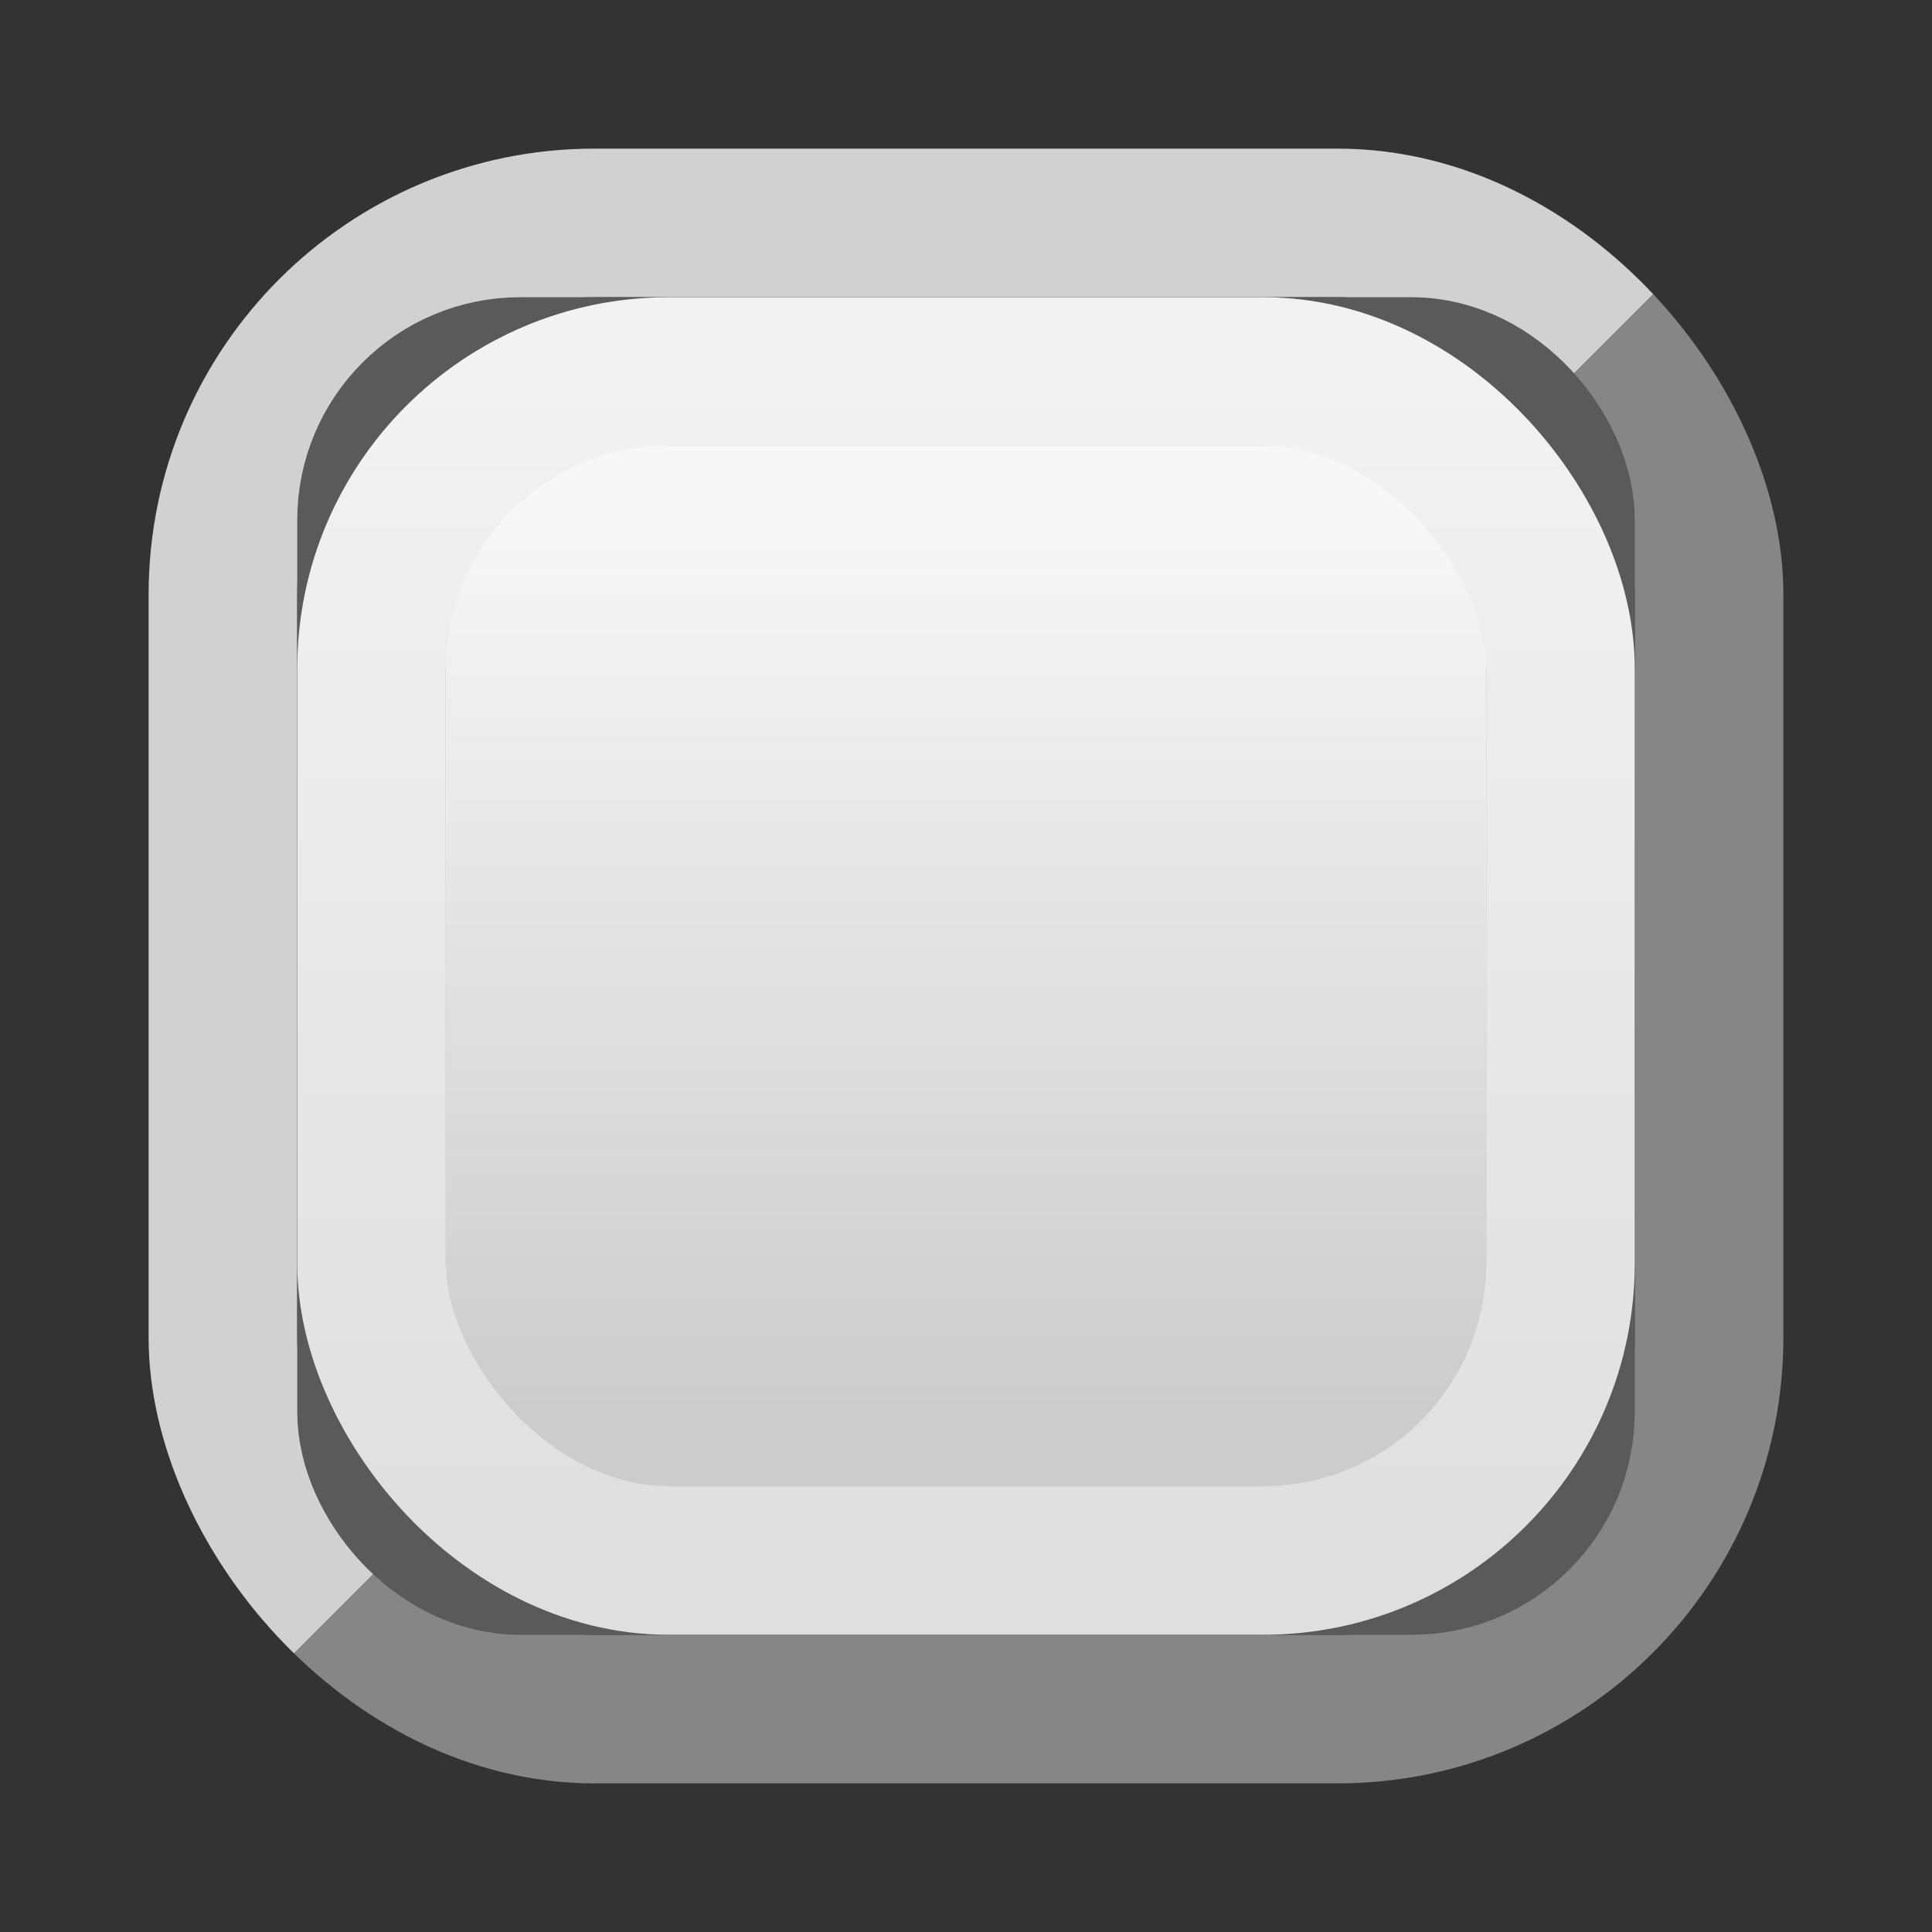 <svg width="13" height="13" viewBox="0 0 13 13" fill="none" xmlns="http://www.w3.org/2000/svg">
<rect x="0" y="0" width="13" height="13" fill="#333333" stroke="none"/>
<mask id="mask0_483_39" style="mask-type:alpha" maskUnits="userSpaceOnUse" x="0" y="0" width="13" height="13">
<rect width="13" height="13" fill="white"/>
</mask>
<g mask="url(#mask0_483_39)">
<rect x="3" y="3" width="7" height="7" fill="url(#paint0_linear_483_39)"/>
<rect x="1.5" y="1.5" width="10" height="10" rx="2.5" stroke="url(#paint1_linear_483_39)"/>
<rect x="2.5" y="2.5" width="8" height="8" rx="1" stroke="#5A5A5A"/>
<rect x="2.5" y="2.5" width="8" height="8" rx="2" stroke="url(#paint2_linear_483_39)"/>
</g>
<defs>
<linearGradient id="paint0_linear_483_39" x1="6.5" y1="3.5" x2="6.5" y2="9.5" gradientUnits="userSpaceOnUse">
<stop stop-color="#F7F7F7"/>
<stop offset="1" stop-color="#CCCCCC"/>
</linearGradient>
<linearGradient id="paint1_linear_483_39" x1="1.5" y1="1.5" x2="11.5" y2="11.5" gradientUnits="userSpaceOnUse">
<stop stop-color="#D1D1D1"/>
<stop offset="0.505" stop-color="#D1D1D1"/>
<stop offset="0.505" stop-color="#868686"/>
</linearGradient>
<linearGradient id="paint2_linear_483_39" x1="6.5" y1="2.5" x2="6.5" y2="10.5" gradientUnits="userSpaceOnUse">
<stop stop-color="#F2F2F2"/>
<stop offset="1" stop-color="#DFDFDF"/>
</linearGradient>
</defs>
</svg>
